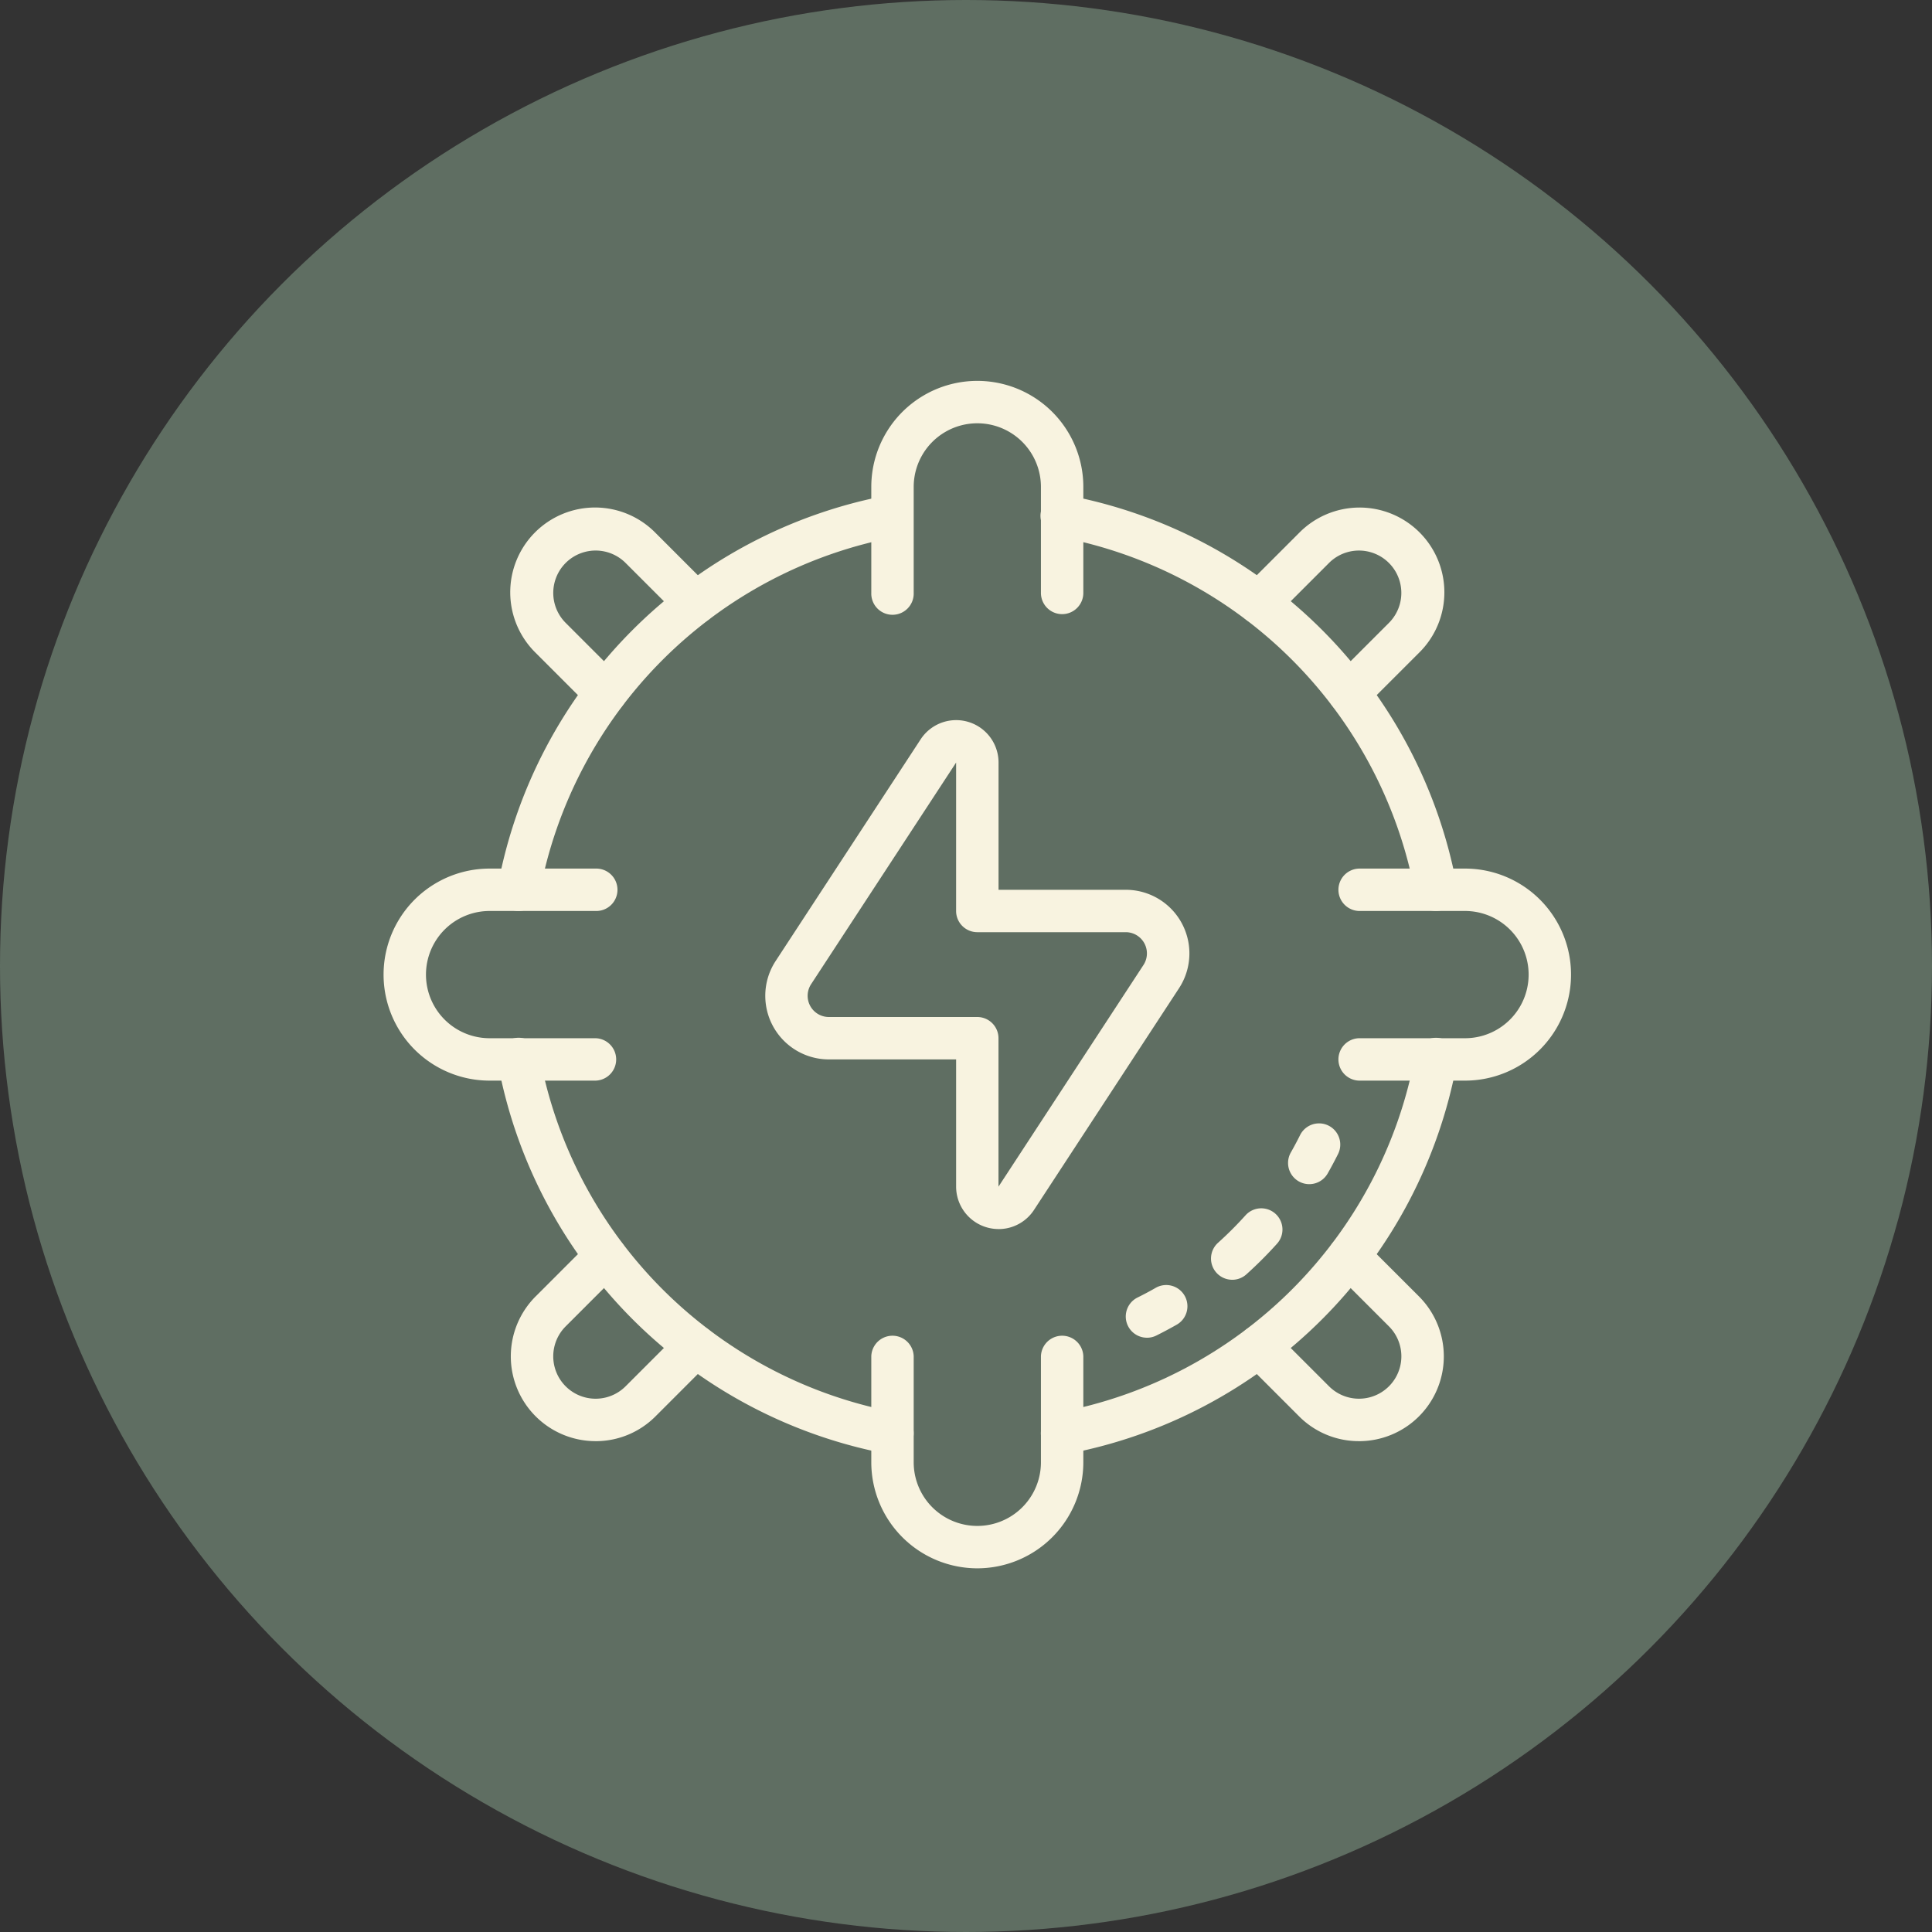 <svg xmlns="http://www.w3.org/2000/svg" xmlns:xlink="http://www.w3.org/1999/xlink" width="97" height="97" viewBox="0 0 97 97">
  <rect x="0" y="0" width="97" height="97" fill="#333333" stroke="none"/>
  <defs>
    <clipPath id="clip-path">
      <rect id="Rectángulo_401605" data-name="Rectángulo 401605" width="68" height="68" transform="translate(0 0.184)" fill="#f8f3e0"/>
    </clipPath>
  </defs>
  <g id="_74" data-name="74" transform="translate(2930 2923)">
    <circle id="Elipse_11593" data-name="Elipse 11593" cx="48.5" cy="48.5" r="48.5" transform="translate(-2930 -2923)" fill="#5f6e62"/>
    <g id="Grupo_1099718" data-name="Grupo 1099718" transform="translate(-2915 -2908.141)">
      <g id="Grupo_1099717" data-name="Grupo 1099717" transform="translate(0 -0.043)" clip-path="url(#clip-path)">
        <path id="Trazado_874242" data-name="Trazado 874242" d="M99.711,105.551a2.132,2.132,0,0,1-2.129-2.129V97.034H91.194a3.194,3.194,0,0,1-2.674-4.94L95.8,80.965a2.129,2.129,0,0,1,3.912,1.165v6.388H106.1a3.194,3.194,0,0,1,2.674,4.941l-7.28,11.129a2.122,2.122,0,0,1-1.782.965M97.582,82.129,90.3,93.259a1.065,1.065,0,0,0,.892,1.646h7.452a1.065,1.065,0,0,1,1.065,1.065v7.452l7.28-11.13a1.065,1.065,0,0,0-.892-1.646H98.646a1.065,1.065,0,0,1-1.065-1.065ZM89.411,92.676h0Z" transform="translate(-64.578 -58.66)" fill="#f8f3e0"/>
        <path id="Trazado_874243" data-name="Trazado 874243" d="M117.582,27.711a1.065,1.065,0,0,1-1.065-1.065V21.323a3.194,3.194,0,1,0-6.388,0v5.323a1.065,1.065,0,1,1-2.129,0V21.323a5.323,5.323,0,0,1,10.646,0v5.323a1.065,1.065,0,0,1-1.065,1.065" transform="translate(-79.255 -11.693)" fill="#f8f3e0"/>
        <path id="Trazado_874244" data-name="Trazado 874244" d="M113.323,207.711A5.329,5.329,0,0,1,108,202.388v-5.323a1.065,1.065,0,0,1,2.129,0v5.323a3.194,3.194,0,0,0,6.388,0v-5.323a1.065,1.065,0,0,1,2.129,0v5.323a5.329,5.329,0,0,1-5.323,5.323" transform="translate(-79.255 -143.786)" fill="#f8f3e0"/>
        <path id="Trazado_874245" data-name="Trazado 874245" d="M26.646,118.646H21.323a5.323,5.323,0,0,1,0-10.646h5.323a1.065,1.065,0,1,1,0,2.129H21.323a3.194,3.194,0,0,0,0,6.388h5.323a1.065,1.065,0,0,1,0,2.129" transform="translate(-11.742 -79.207)" fill="#f8f3e0"/>
        <path id="Trazado_874246" data-name="Trazado 874246" d="M202.388,118.646h-5.323a1.065,1.065,0,0,1,0-2.129h5.323a3.194,3.194,0,0,0,0-6.388h-5.323a1.065,1.065,0,0,1,0-2.129h5.323a5.323,5.323,0,0,1,0,10.646" transform="translate(-143.834 -79.207)" fill="#f8f3e0"/>
        <path id="Trazado_874247" data-name="Trazado 874247" d="M57.315,160.9a1.083,1.083,0,0,1-.192-.017A24.519,24.519,0,0,1,37.5,141.255a1.065,1.065,0,1,1,2.095-.382A22.377,22.377,0,0,0,57.5,158.786a1.065,1.065,0,0,1-.19,2.113" transform="translate(-27.504 -102.69)" fill="#f8f3e0"/>
        <path id="Trazado_874248" data-name="Trazado 874248" d="M159.832,58.379a1.065,1.065,0,0,1-1.046-.874,22.378,22.378,0,0,0-17.912-17.913,1.065,1.065,0,1,1,.382-2.095,24.518,24.518,0,0,1,19.625,19.625,1.065,1.065,0,0,1-.856,1.239,1.082,1.082,0,0,1-.192.017" transform="translate(-102.738 -27.457)" fill="#f8f3e0"/>
        <path id="Trazado_874249" data-name="Trazado 874249" d="M38.546,58.379a1.081,1.081,0,0,1-.192-.017,1.065,1.065,0,0,1-.856-1.239A24.518,24.518,0,0,1,57.122,37.5a1.065,1.065,0,0,1,.382,2.095A22.378,22.378,0,0,0,39.592,57.505a1.065,1.065,0,0,1-1.046.874" transform="translate(-27.504 -27.457)" fill="#f8f3e0"/>
        <path id="Trazado_874250" data-name="Trazado 874250" d="M141.062,160.9a1.065,1.065,0,0,1-.19-2.113,22.377,22.377,0,0,0,17.913-17.912,1.065,1.065,0,1,1,2.095.382,24.519,24.519,0,0,1-19.625,19.626,1.083,1.083,0,0,1-.192.017" transform="translate(-102.737 -102.69)" fill="#f8f3e0"/>
        <path id="Trazado_874251" data-name="Trazado 874251" d="M157.065,189.249a1.065,1.065,0,0,1-.475-2.018c.3-.148.6-.307.888-.472a1.065,1.065,0,1,1,1.052,1.851c-.326.185-.66.363-.992.528a1.059,1.059,0,0,1-.473.112" transform="translate(-114.479 -136.902)" fill="#f8f3e0"/>
        <path id="Trazado_874252" data-name="Trazado 874252" d="M173.148,175.674a1.065,1.065,0,0,1-.712-1.857,18.334,18.334,0,0,0,1.378-1.377,1.064,1.064,0,1,1,1.584,1.423,20.371,20.371,0,0,1-1.539,1.539,1.061,1.061,0,0,1-.711.273" transform="translate(-126.282 -126.237)" fill="#f8f3e0"/>
        <path id="Trazado_874253" data-name="Trazado 874253" d="M187.682,159.068a1.065,1.065,0,0,1-.924-1.591c.165-.29.324-.589.472-.887a1.065,1.065,0,0,1,1.907.948c-.166.333-.344.667-.529.992a1.064,1.064,0,0,1-.926.538" transform="translate(-136.949 -114.431)" fill="#f8f3e0"/>
        <path id="Trazado_874254" data-name="Trazado 874254" d="M44.759,50.337a1.061,1.061,0,0,1-.753-.312l-2.757-2.757a4.257,4.257,0,1,1,6.02-6.02l2.757,2.758a1.064,1.064,0,1,1-1.505,1.505l-2.758-2.757a2.127,2.127,0,1,0-3.008,3.009l2.757,2.757a1.065,1.065,0,0,1-.753,1.817" transform="translate(-29.354 -29.306)" fill="#f8f3e0"/>
        <path id="Trazado_874255" data-name="Trazado 874255" d="M183.239,187.5a4.232,4.232,0,0,1-3.01-1.248l-2.757-2.758a1.064,1.064,0,1,1,1.505-1.505l2.758,2.757a2.127,2.127,0,1,0,3.008-3.009l-2.757-2.757a1.064,1.064,0,1,1,1.505-1.505l2.758,2.757a4.257,4.257,0,0,1-3.01,7.269" transform="translate(-130.008 -129.96)" fill="#f8f3e0"/>
        <path id="Trazado_874256" data-name="Trazado 874256" d="M182.738,50.337a1.065,1.065,0,0,1-.753-1.817l2.757-2.757a2.127,2.127,0,1,0-3.009-3.008l-2.757,2.757a1.064,1.064,0,0,1-1.505-1.505l2.757-2.757a4.257,4.257,0,1,1,6.02,6.02l-2.758,2.757a1.061,1.061,0,0,1-.753.312" transform="translate(-130.008 -29.306)" fill="#f8f3e0"/>
        <path id="Trazado_874257" data-name="Trazado 874257" d="M44.258,187.5a4.257,4.257,0,0,1-3.01-7.268l2.758-2.757a1.064,1.064,0,0,1,1.505,1.505l-2.757,2.758a2.127,2.127,0,1,0,3.009,3.008l2.757-2.757a1.064,1.064,0,1,1,1.505,1.505l-2.757,2.758a4.232,4.232,0,0,1-3.01,1.249" transform="translate(-29.354 -129.96)" fill="#f8f3e0"/>
      </g>
    </g>
  </g>
</svg>
